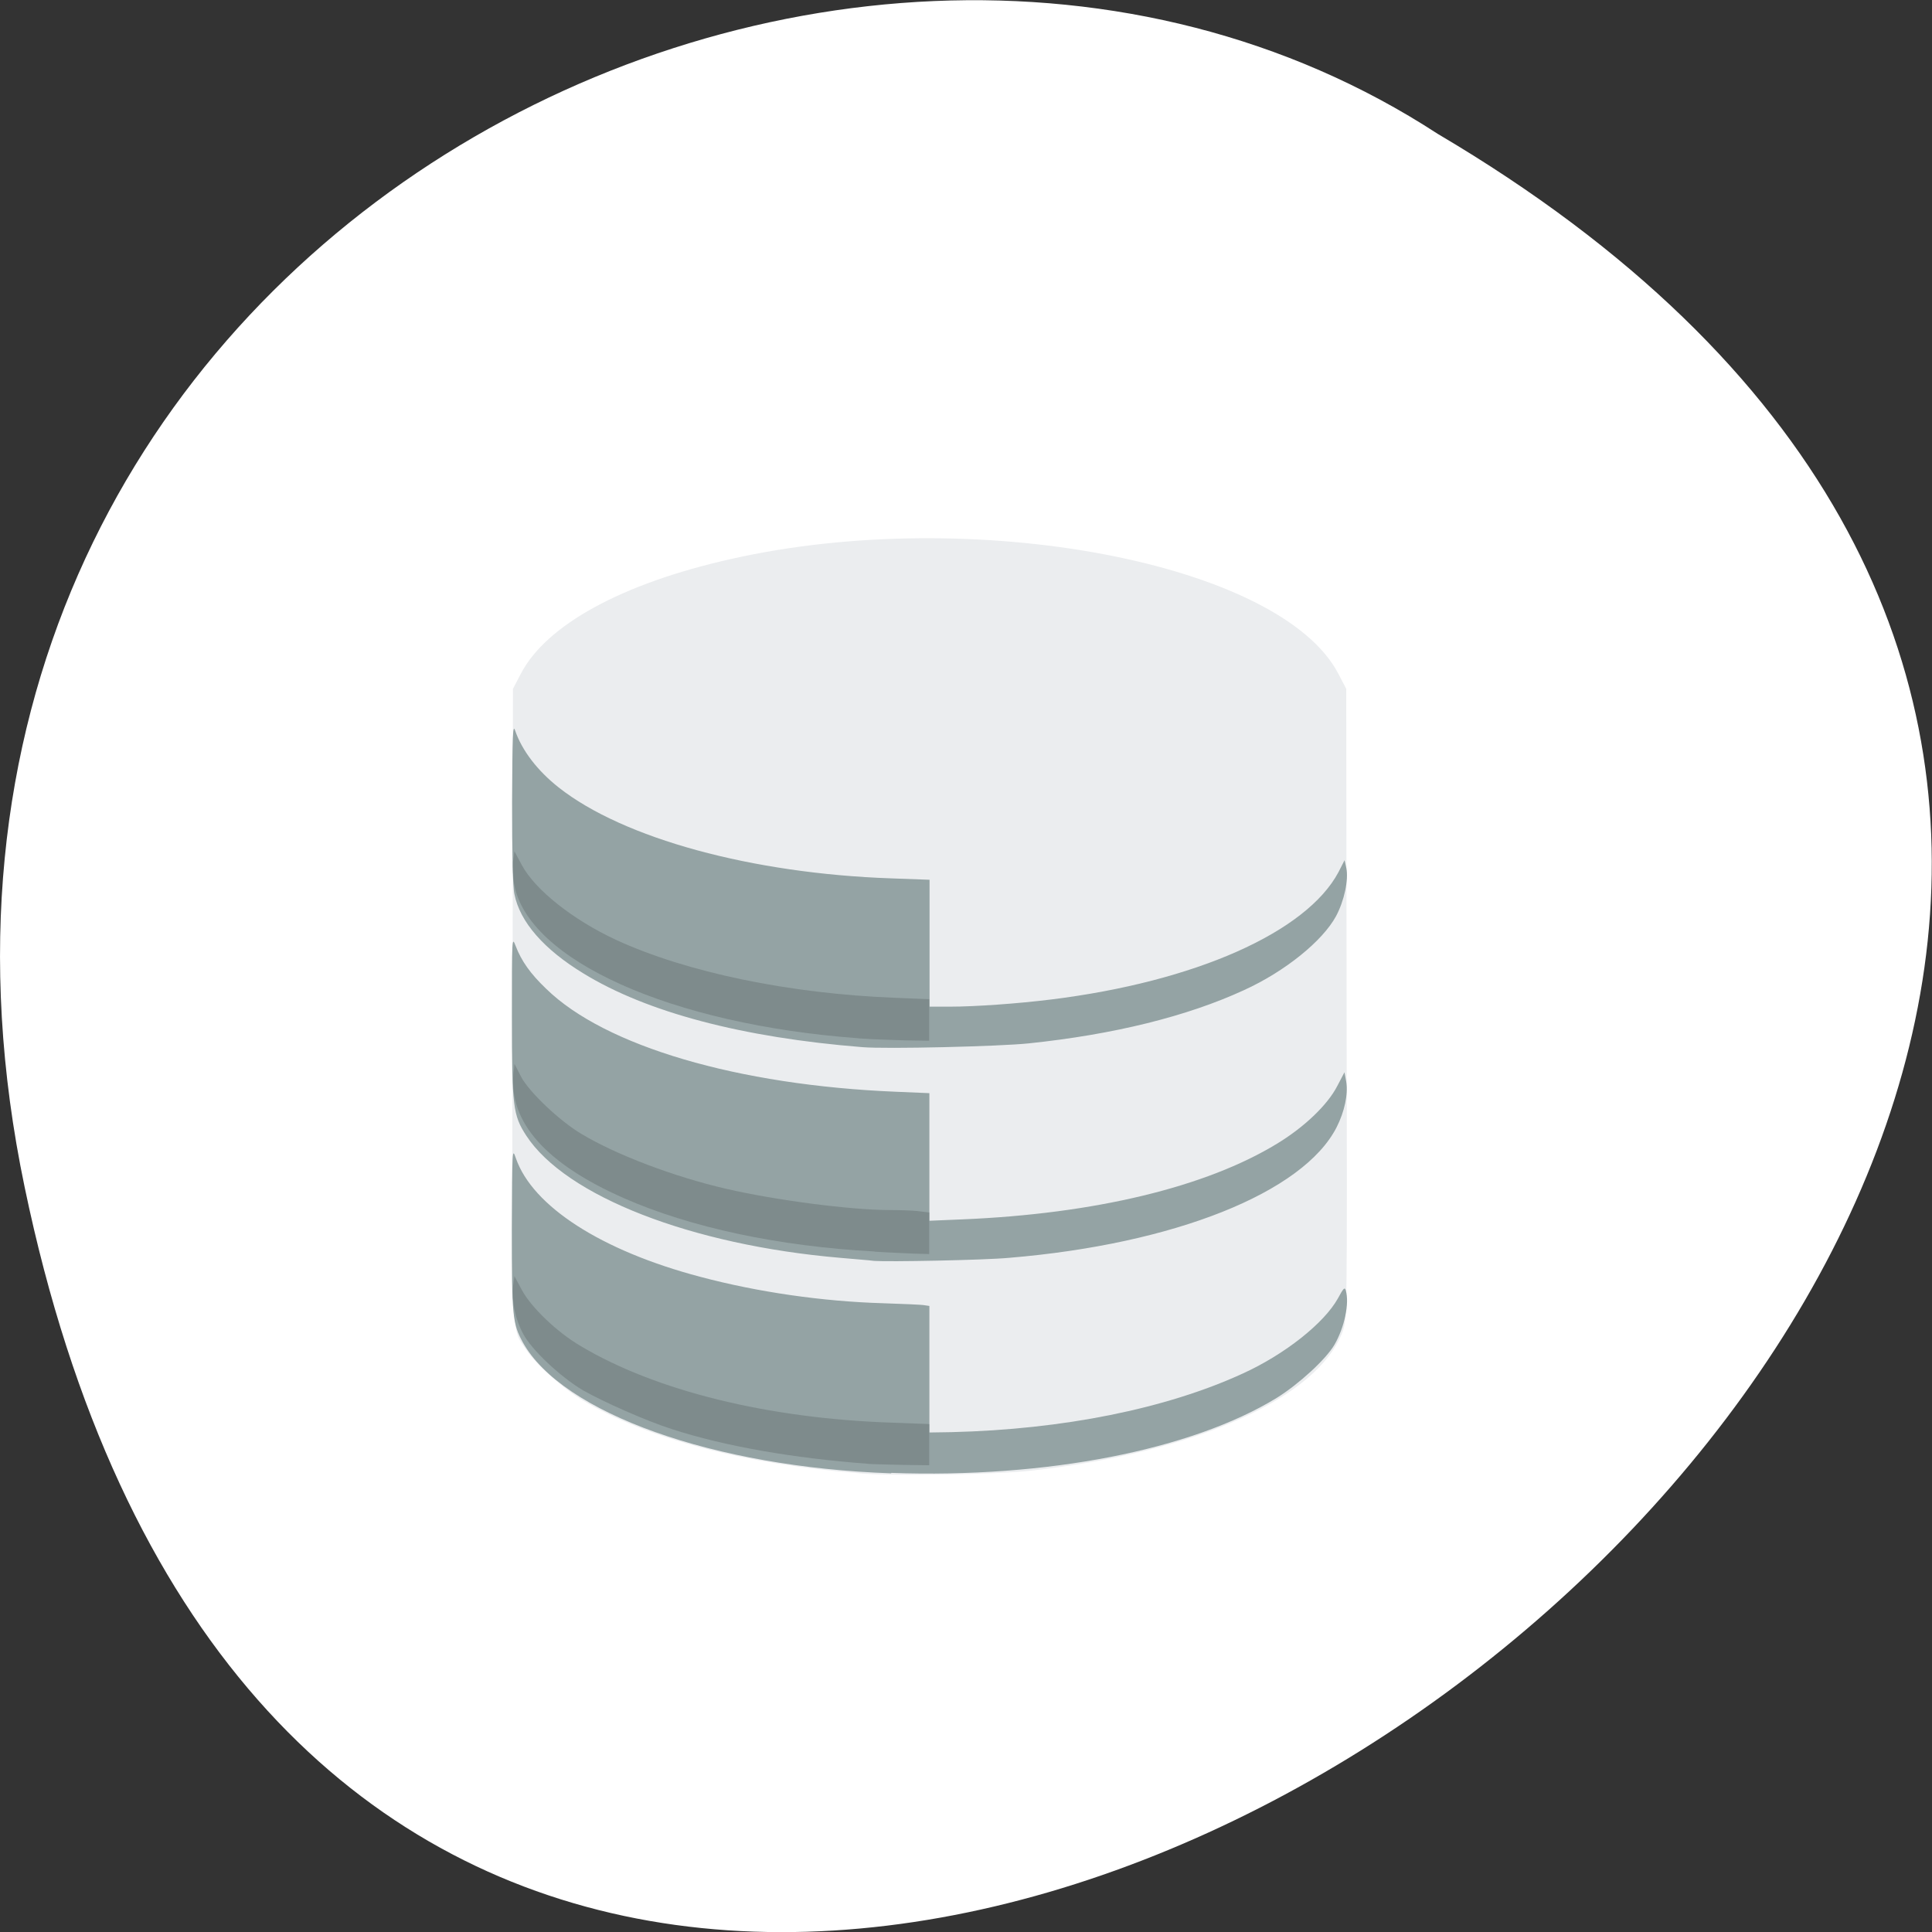 <svg xmlns="http://www.w3.org/2000/svg" viewBox="0 0 22 22"><rect x="0" y="0" width="22" height="22" fill="#333333" stroke="none"/><path d="m 0.281 13.52 c 4.293 20.617 33.844 -1.52 16.09 -11.996 c -6.898 -4.492 -18.305 1.391 -16.09 11.996" fill="#fff"/><path d="m 9.793 16.777 c -1.32 -0.105 -2.422 -0.395 -3.152 -0.828 c -0.23 -0.137 -0.543 -0.418 -0.648 -0.578 c -0.176 -0.27 -0.164 0.039 -0.156 -3.941 l 0.004 -3.586 l 0.09 -0.172 c 0.289 -0.555 1.148 -1.027 2.387 -1.305 c 2.754 -0.625 6.262 0.039 6.922 1.305 l 0.09 0.172 l 0.004 3.586 c 0.008 3.535 0.004 3.59 -0.043 3.727 c -0.277 0.758 -1.656 1.379 -3.555 1.59 c -0.383 0.043 -1.566 0.063 -1.941 0.031" fill="#ebedef"/><path d="m 10.148 16.777 c -2.02 -0.07 -3.746 -0.684 -4.195 -1.492 c -0.117 -0.215 -0.125 -0.293 -0.125 -1.289 c 0.004 -0.922 0.004 -0.93 0.047 -0.805 c 0.191 0.547 0.973 1.051 2.098 1.348 c 0.66 0.176 1.398 0.281 2.078 0.301 c 0.23 0.008 0.445 0.016 0.477 0.023 l 0.055 0.008 v 1.441 l 0.254 -0.004 c 1.27 -0.031 2.441 -0.266 3.316 -0.668 c 0.48 -0.219 0.926 -0.574 1.082 -0.855 c 0.063 -0.117 0.078 -0.133 0.09 -0.09 c 0.043 0.148 -0.016 0.422 -0.129 0.617 c -0.098 0.168 -0.406 0.449 -0.656 0.605 c -0.969 0.594 -2.625 0.918 -4.391 0.855 m -0.195 -2.414 c -0.055 -0.008 -0.23 -0.02 -0.387 -0.035 c -1.695 -0.145 -3.125 -0.703 -3.574 -1.391 c -0.152 -0.234 -0.164 -0.332 -0.164 -1.359 c 0 -0.898 0 -0.914 0.043 -0.801 c 0.066 0.172 0.168 0.316 0.348 0.488 c 0.668 0.652 2.18 1.098 3.984 1.172 l 0.379 0.016 v 1.453 l 0.379 -0.016 c 1.504 -0.063 2.77 -0.367 3.582 -0.863 c 0.309 -0.188 0.574 -0.441 0.684 -0.656 l 0.082 -0.156 l 0.02 0.109 c 0.023 0.141 -0.02 0.34 -0.109 0.516 c -0.379 0.746 -1.852 1.332 -3.73 1.488 c -0.293 0.027 -1.375 0.047 -1.539 0.035 m -0.133 -2.434 c -1.367 -0.109 -2.457 -0.398 -3.176 -0.84 c -0.449 -0.273 -0.723 -0.586 -0.785 -0.902 c -0.02 -0.086 -0.027 -0.48 -0.027 -1.047 c 0.004 -0.77 0.008 -0.895 0.035 -0.816 c 0.078 0.227 0.254 0.457 0.496 0.648 c 0.738 0.582 2.203 0.98 3.785 1.035 l 0.438 0.016 v 1.445 h 0.23 c 0.289 0 0.781 -0.035 1.156 -0.082 c 1.641 -0.203 2.906 -0.766 3.27 -1.449 l 0.07 -0.137 l 0.02 0.09 c 0.027 0.133 -0.023 0.371 -0.117 0.547 c -0.152 0.281 -0.578 0.629 -1.051 0.844 c -0.645 0.297 -1.48 0.504 -2.449 0.605 c -0.332 0.035 -1.625 0.066 -1.895 0.043" fill="#94a3a4"/><path d="m 9.879 16.668 c -0.84 -0.063 -1.629 -0.199 -2.23 -0.395 c -0.293 -0.094 -0.777 -0.309 -1.01 -0.441 c -0.262 -0.156 -0.59 -0.465 -0.684 -0.648 c -0.09 -0.168 -0.129 -0.367 -0.113 -0.535 l 0.016 -0.117 l 0.086 0.16 c 0.105 0.195 0.398 0.477 0.664 0.633 c 0.855 0.512 2.137 0.828 3.547 0.875 l 0.426 0.016 v 0.469 l -0.301 -0.004 c -0.168 -0.004 -0.352 -0.008 -0.402 -0.012 m 0.082 -2.418 c -1.094 -0.059 -2.098 -0.273 -2.859 -0.609 c -0.887 -0.391 -1.309 -0.867 -1.254 -1.418 l 0.012 -0.109 l 0.074 0.145 c 0.09 0.172 0.438 0.504 0.688 0.652 c 0.395 0.238 1.055 0.488 1.648 0.625 c 0.555 0.129 1.418 0.242 1.863 0.242 c 0.105 0 0.25 0.004 0.32 0.012 l 0.129 0.016 v 0.473 l -0.152 -0.004 c -0.086 -0.004 -0.297 -0.012 -0.469 -0.023 m -0.184 -2.43 c -2.133 -0.156 -3.77 -0.891 -3.922 -1.758 c -0.012 -0.074 -0.016 -0.188 -0.012 -0.254 l 0.016 -0.117 l 0.086 0.16 c 0.152 0.281 0.582 0.621 1.07 0.848 c 0.805 0.371 1.973 0.613 3.176 0.66 l 0.391 0.016 v 0.473 l -0.266 -0.004 c -0.145 -0.004 -0.387 -0.012 -0.539 -0.023" fill="#7e8b8c"/></svg>